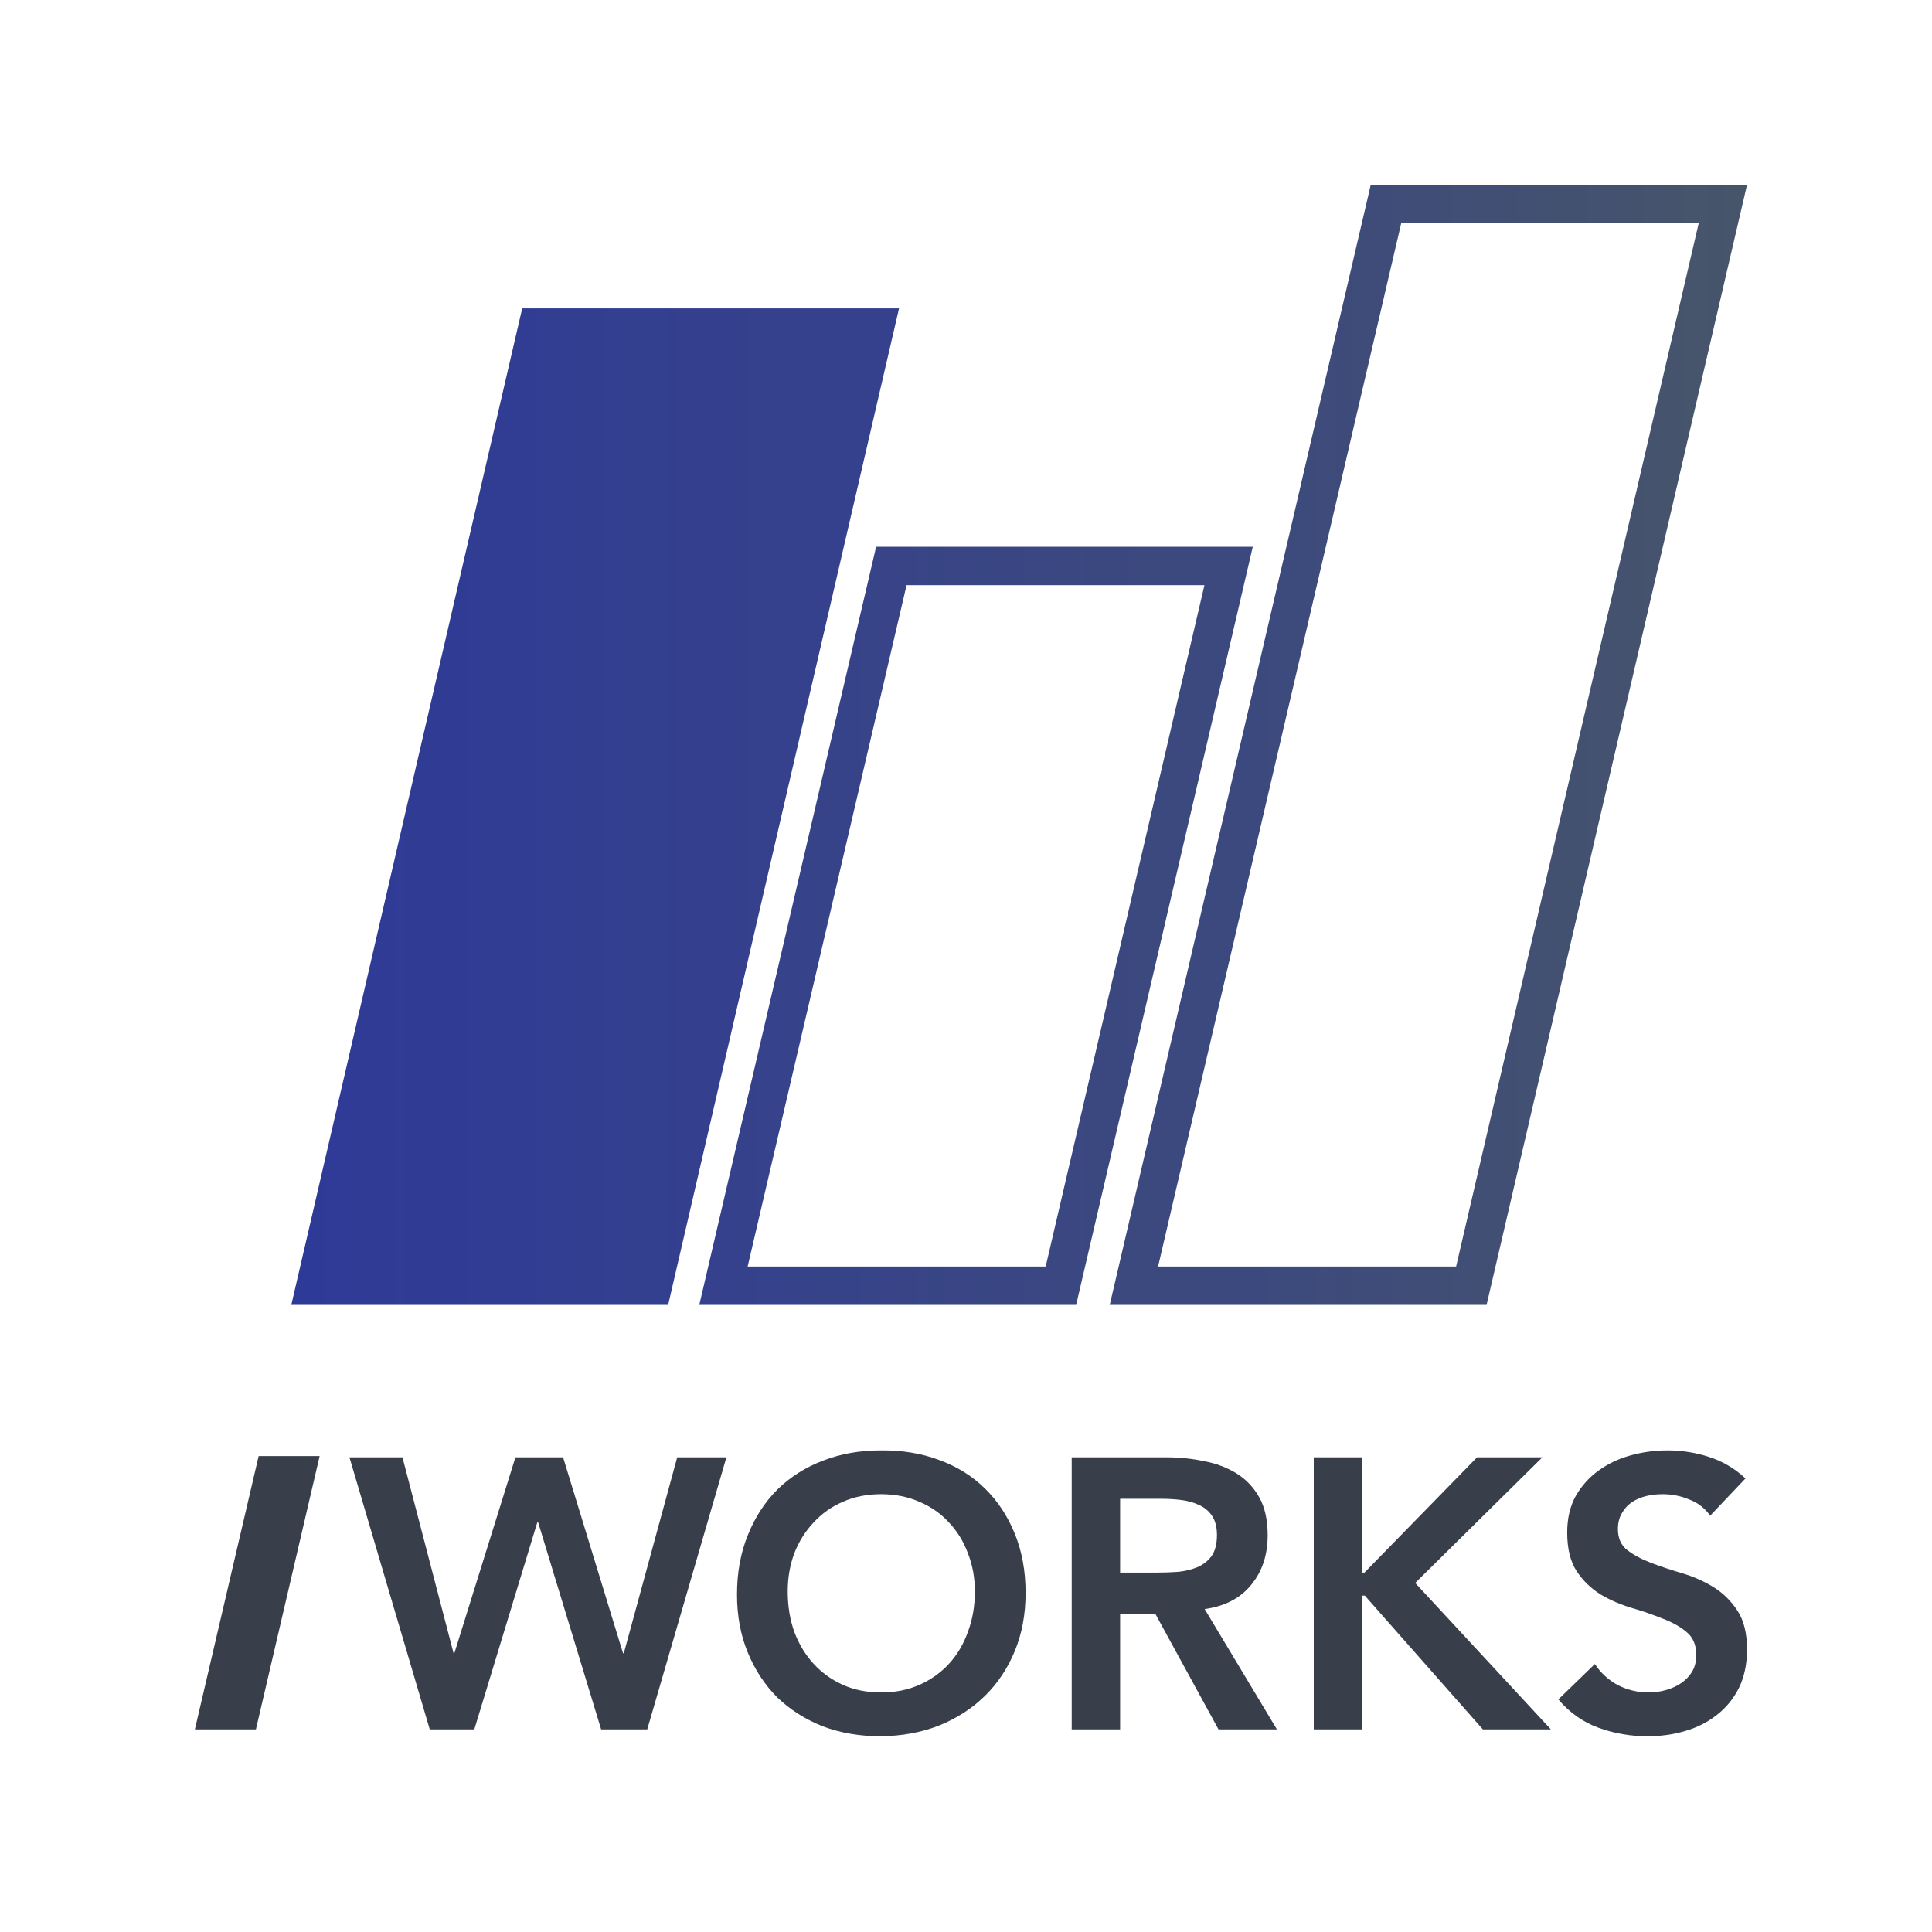 <svg width="151" height="151" viewBox="0 0 151 151" fill="none" xmlns="http://www.w3.org/2000/svg">
<path d="M40.814 24.103H70.267L52.221 101.987H22.768L40.814 24.103Z" fill="url(#paint0_linear_4_117)"/>
<path d="M96.025 44.234L82.918 100.487H56.544L69.665 44.234H96.025Z" stroke="url(#paint1_linear_4_117)" stroke-width="3"/>
<path d="M134.655 15.944L114.996 100.488H88.623L108.325 15.944H134.655Z" stroke="url(#paint2_linear_4_117)" stroke-width="3"/>
<path d="M133.66 118.463C133.26 117.882 132.719 117.462 132.039 117.201C131.378 116.921 130.677 116.781 129.936 116.781C129.496 116.781 129.065 116.831 128.645 116.931C128.244 117.031 127.874 117.191 127.534 117.412C127.213 117.632 126.953 117.922 126.753 118.283C126.552 118.623 126.452 119.034 126.452 119.514C126.452 120.235 126.703 120.786 127.203 121.166C127.704 121.546 128.324 121.877 129.065 122.157C129.806 122.437 130.617 122.708 131.498 122.968C132.379 123.228 133.19 123.589 133.931 124.049C134.672 124.51 135.292 125.12 135.793 125.881C136.293 126.642 136.544 127.653 136.544 128.915C136.544 130.056 136.333 131.057 135.913 131.918C135.492 132.759 134.922 133.46 134.201 134.02C133.5 134.581 132.679 135.001 131.738 135.282C130.797 135.562 129.806 135.702 128.765 135.702C127.443 135.702 126.172 135.482 124.951 135.042C123.729 134.601 122.678 133.86 121.797 132.819L124.65 130.056C125.111 130.757 125.712 131.307 126.452 131.708C127.213 132.088 128.014 132.278 128.855 132.278C129.296 132.278 129.736 132.218 130.177 132.098C130.617 131.978 131.017 131.798 131.378 131.558C131.738 131.317 132.029 131.017 132.249 130.657C132.469 130.276 132.579 129.846 132.579 129.365C132.579 128.584 132.329 127.984 131.828 127.563C131.328 127.143 130.707 126.792 129.966 126.512C129.225 126.212 128.415 125.931 127.534 125.671C126.653 125.411 125.842 125.06 125.101 124.62C124.36 124.159 123.739 123.559 123.239 122.818C122.738 122.057 122.488 121.046 122.488 119.784C122.488 118.683 122.708 117.732 123.149 116.931C123.609 116.13 124.2 115.47 124.921 114.949C125.661 114.408 126.502 114.008 127.443 113.748C128.385 113.487 129.346 113.357 130.327 113.357C131.448 113.357 132.529 113.527 133.57 113.868C134.632 114.208 135.583 114.769 136.424 115.55L133.66 118.463Z" fill="#383F4B"/>
<path d="M102.679 113.898H106.463V122.908H106.643L115.443 113.898H120.549L110.608 123.719L121.21 135.162H115.894L106.673 124.71H106.463V135.162H102.679V113.898Z" fill="#383F4B"/>
<path d="M83.761 113.898H91.149C92.17 113.898 93.151 113.998 94.092 114.198C95.053 114.378 95.904 114.699 96.645 115.159C97.386 115.62 97.977 116.24 98.417 117.021C98.858 117.802 99.078 118.793 99.078 119.995C99.078 121.536 98.647 122.828 97.787 123.869C96.945 124.91 95.734 125.541 94.152 125.761L99.799 135.162H95.234L90.308 126.152H87.545V135.162H83.761V113.898ZM90.488 122.908C91.029 122.908 91.57 122.888 92.11 122.848C92.651 122.788 93.141 122.668 93.582 122.487C94.042 122.287 94.413 121.997 94.693 121.616C94.973 121.216 95.114 120.665 95.114 119.965C95.114 119.344 94.983 118.843 94.723 118.463C94.463 118.082 94.122 117.802 93.702 117.622C93.281 117.422 92.811 117.292 92.29 117.232C91.79 117.171 91.299 117.141 90.819 117.141H87.545V122.908H90.488Z" fill="#383F4B"/>
<path d="M57.602 124.62C57.602 122.918 57.882 121.376 58.443 119.995C59.003 118.593 59.774 117.402 60.755 116.421C61.757 115.44 62.938 114.689 64.299 114.168C65.681 113.627 67.193 113.357 68.834 113.357C70.496 113.337 72.018 113.587 73.4 114.108C74.781 114.609 75.972 115.349 76.974 116.331C77.975 117.312 78.756 118.493 79.316 119.875C79.877 121.256 80.157 122.798 80.157 124.5C80.157 126.162 79.877 127.673 79.316 129.035C78.756 130.396 77.975 131.568 76.974 132.549C75.972 133.53 74.781 134.301 73.4 134.861C72.018 135.402 70.496 135.682 68.834 135.702C67.193 135.702 65.681 135.442 64.299 134.921C62.938 134.381 61.757 133.63 60.755 132.669C59.774 131.688 59.003 130.516 58.443 129.155C57.882 127.793 57.602 126.282 57.602 124.62ZM61.566 124.38C61.566 125.521 61.736 126.572 62.077 127.533C62.437 128.494 62.938 129.325 63.578 130.026C64.219 130.727 64.98 131.277 65.861 131.678C66.762 132.078 67.763 132.278 68.865 132.278C69.966 132.278 70.967 132.078 71.868 131.678C72.769 131.277 73.54 130.727 74.18 130.026C74.821 129.325 75.312 128.494 75.652 127.533C76.013 126.572 76.193 125.521 76.193 124.38C76.193 123.318 76.013 122.327 75.652 121.406C75.312 120.485 74.821 119.684 74.18 119.004C73.54 118.303 72.769 117.762 71.868 117.382C70.967 116.981 69.966 116.781 68.865 116.781C67.763 116.781 66.762 116.981 65.861 117.382C64.98 117.762 64.219 118.303 63.578 119.004C62.938 119.684 62.437 120.485 62.077 121.406C61.736 122.327 61.566 123.318 61.566 124.38Z" fill="#383F4B"/>
<path d="M27.311 113.898H31.455L35.45 129.215H35.51L40.285 113.898H44.009L48.695 129.215H48.755L52.929 113.898H56.774L50.587 135.162H46.983L42.057 118.973H41.997L37.072 135.162H33.588L27.311 113.898Z" fill="#383F4B"/>
<path d="M20.215 113.8H24.983L20.002 135.162H15.232L20.215 113.8Z" fill="#383F4B"/>
<defs>
<linearGradient id="paint0_linear_4_117" x1="22.768" y1="63.045" x2="61.004" y2="63.045" gradientUnits="userSpaceOnUse">
<stop stop-color="#2E3A97"/>
<stop offset="1" stop-color="#35418C"/>
</linearGradient>
<linearGradient id="paint1_linear_4_117" x1="56.802" y1="72.361" x2="90.678" y2="72.361" gradientUnits="userSpaceOnUse">
<stop stop-color="#35418C"/>
<stop offset="1" stop-color="#3C497E"/>
</linearGradient>
<linearGradient id="paint2_linear_4_117" x1="97.506" y1="58.216" x2="136.544" y2="58.216" gradientUnits="userSpaceOnUse">
<stop stop-color="#3C497E"/>
<stop offset="1" stop-color="#47556A"/>
</linearGradient>
</defs>
</svg>
